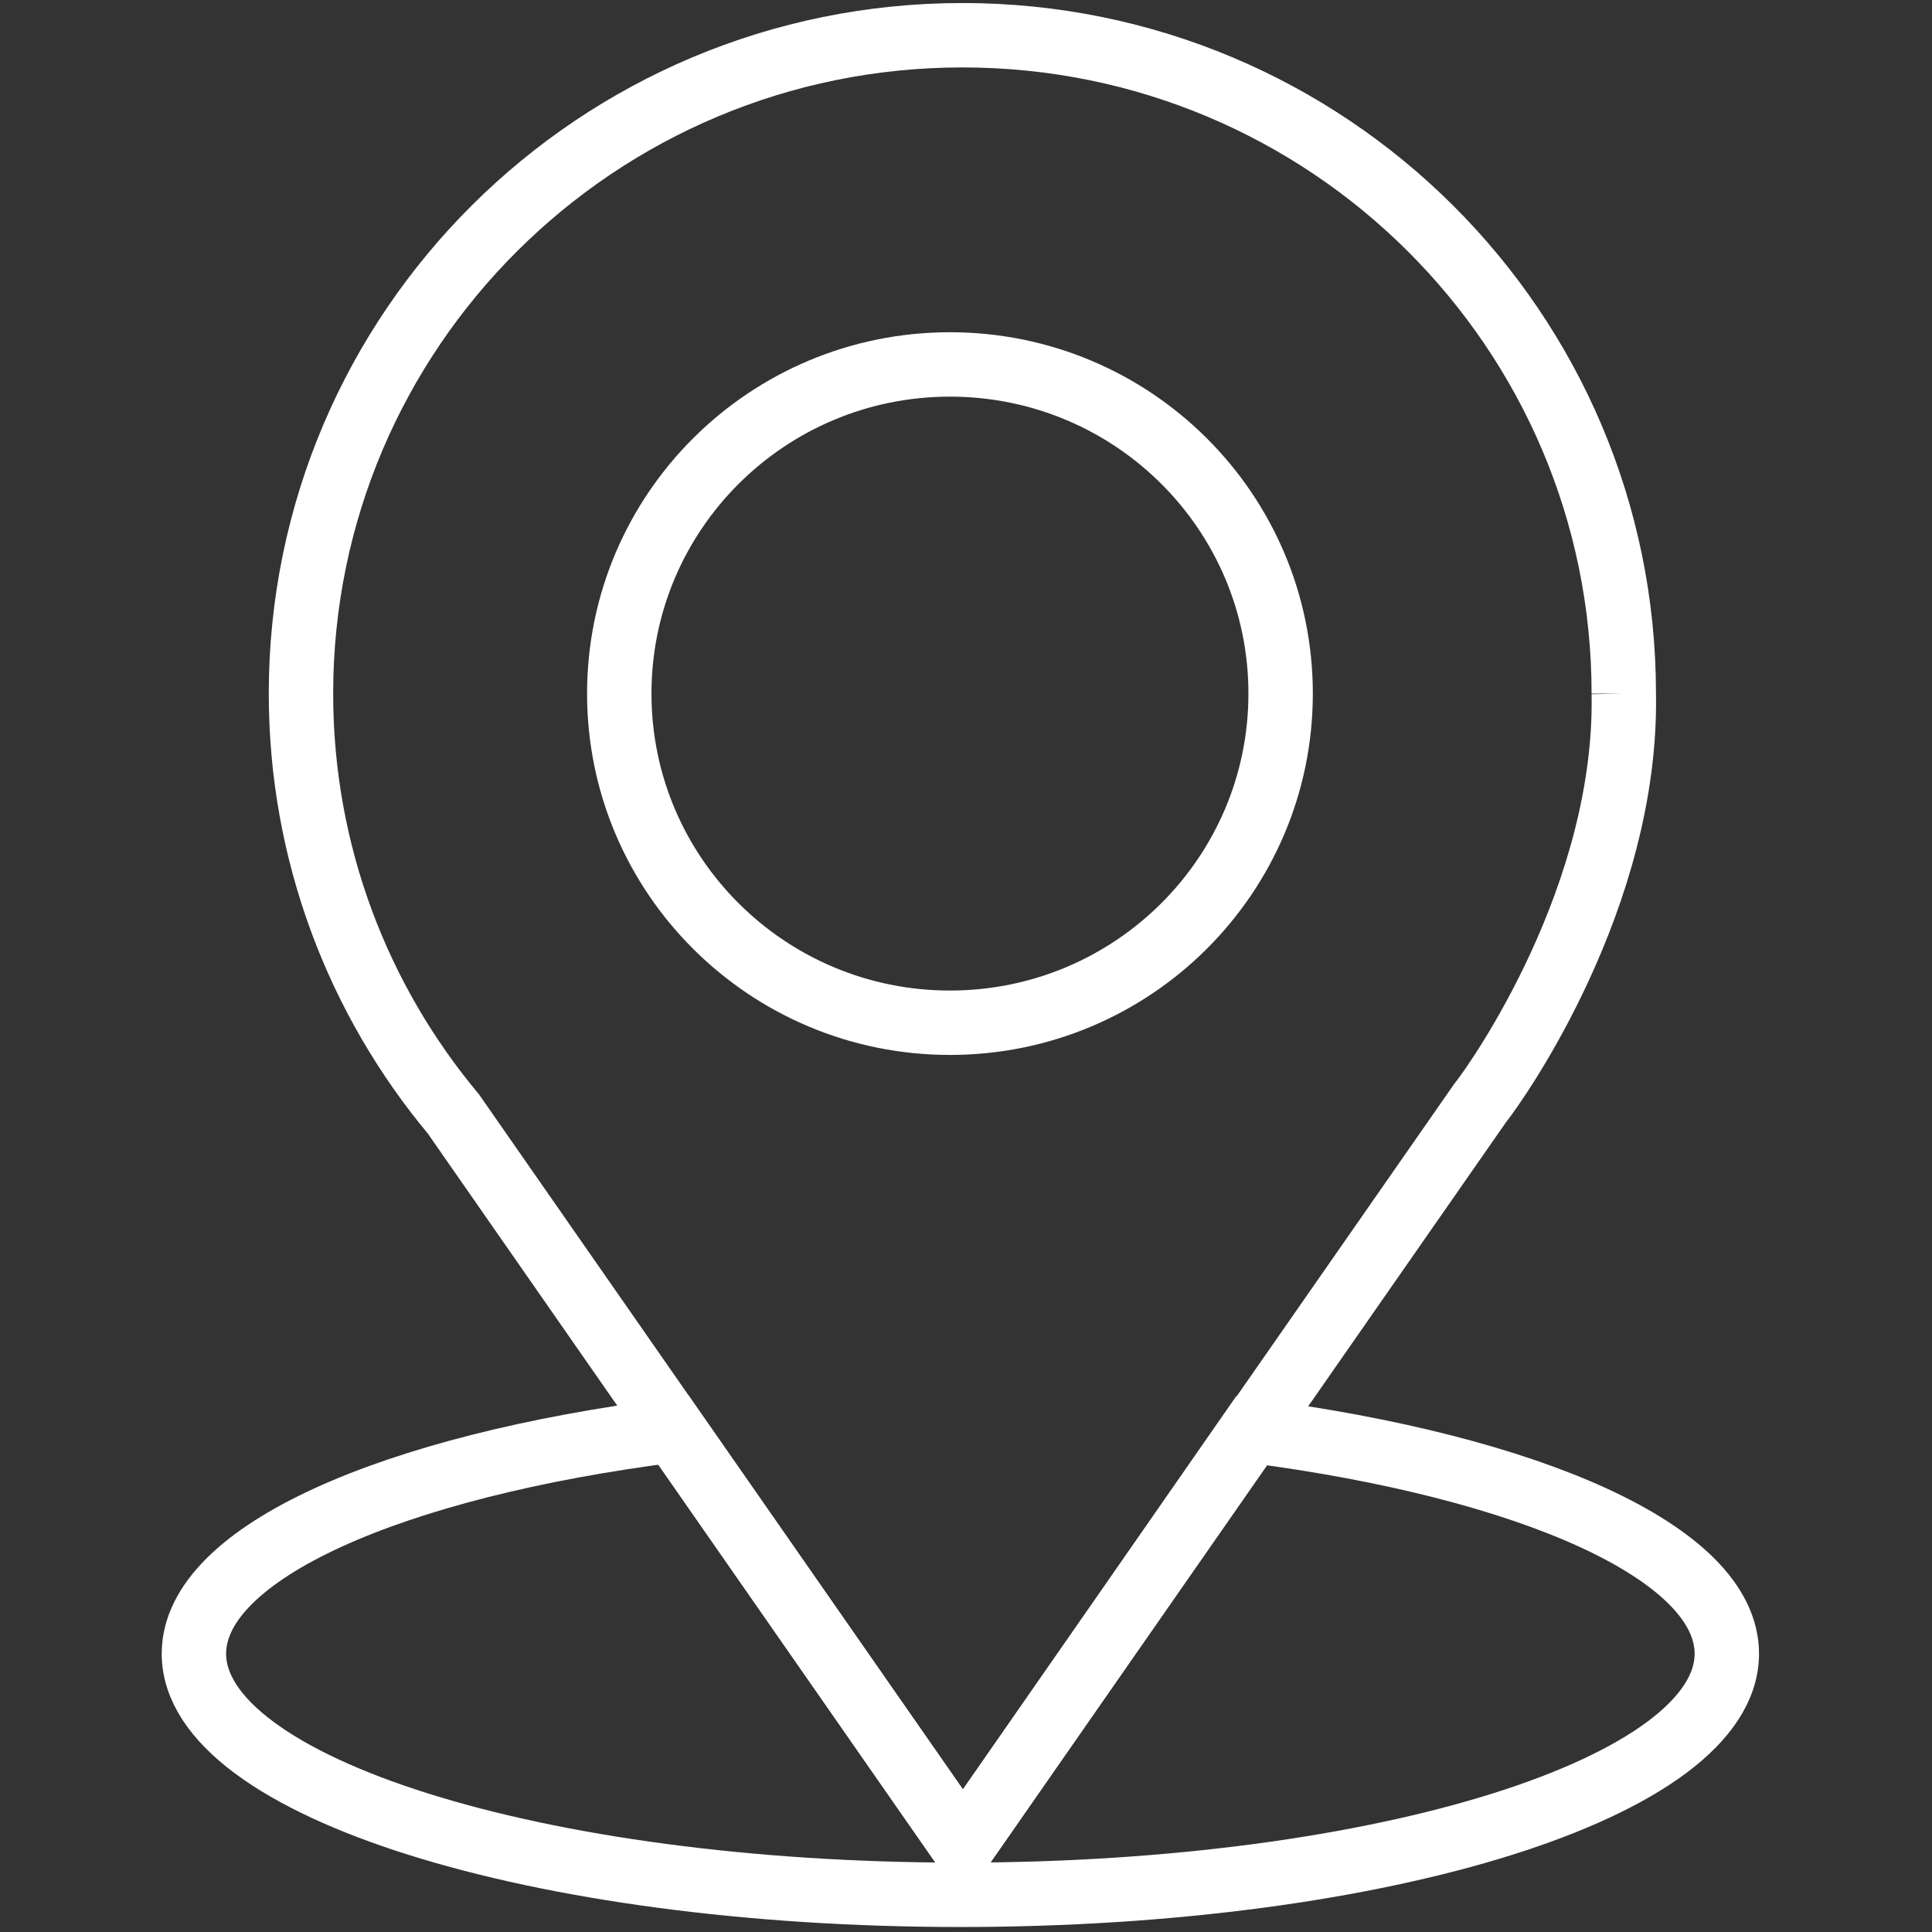 <?xml version="1.0" encoding="utf-8"?>
<!-- Generator: Adobe Illustrator 15.0.0, SVG Export Plug-In . SVG Version: 6.00 Build 0)  -->
<!DOCTYPE svg PUBLIC "-//W3C//DTD SVG 1.1//EN" "http://www.w3.org/Graphics/SVG/1.1/DTD/svg11.dtd">
<svg version="1.1" id="Layer_1" xmlns="http://www.w3.org/2000/svg" xmlns:xlink="http://www.w3.org/1999/xlink" x="0px" y="0px"
	 width="60px" height="60px" viewBox="0 0 60 60" enable-background="new 0 0 60 60" xml:space="preserve">
<rect x="0" y="0" width="60" height="60" fill="#333333" stroke="none"/>
<g>
	<g id="Livello_110">
		<path fill="none" stroke="#FFFFFF" stroke-width="2" stroke-miterlimit="10" d="M39.771,21.54c0,5.644-4.598,10.222-10.269,10.222
			c-5.672,0-10.27-4.578-10.27-10.222c0-5.646,4.598-10.222,10.27-10.222C35.177,11.318,39.771,15.894,39.771,21.54 M50.428,21.54
			c0-11.292-9.193-20.446-20.539-20.446c-11.344,0-20.542,9.153-20.542,20.446c0,4.966,1.78,9.517,4.736,13.058l15.821,22.724
			l16.054-23.053C46.533,33.548,50.545,27.83,50.428,21.54"/>
	</g>
	<g id="Livello_1_1_">
	</g>
</g>
<g>
	<path fill="none" stroke="#FFFFFF" stroke-width="2" stroke-miterlimit="10" d="M38.865,44.432l-8.96,12.89l-8.988-12.905
		c-8.731,1.109-14.895,3.799-14.895,6.94c0,4.135,10.657,7.488,23.803,7.488c13.146,0,23.803-3.354,23.803-7.488
		C53.628,48.23,47.528,45.551,38.865,44.432z"/>
</g>
</svg>

